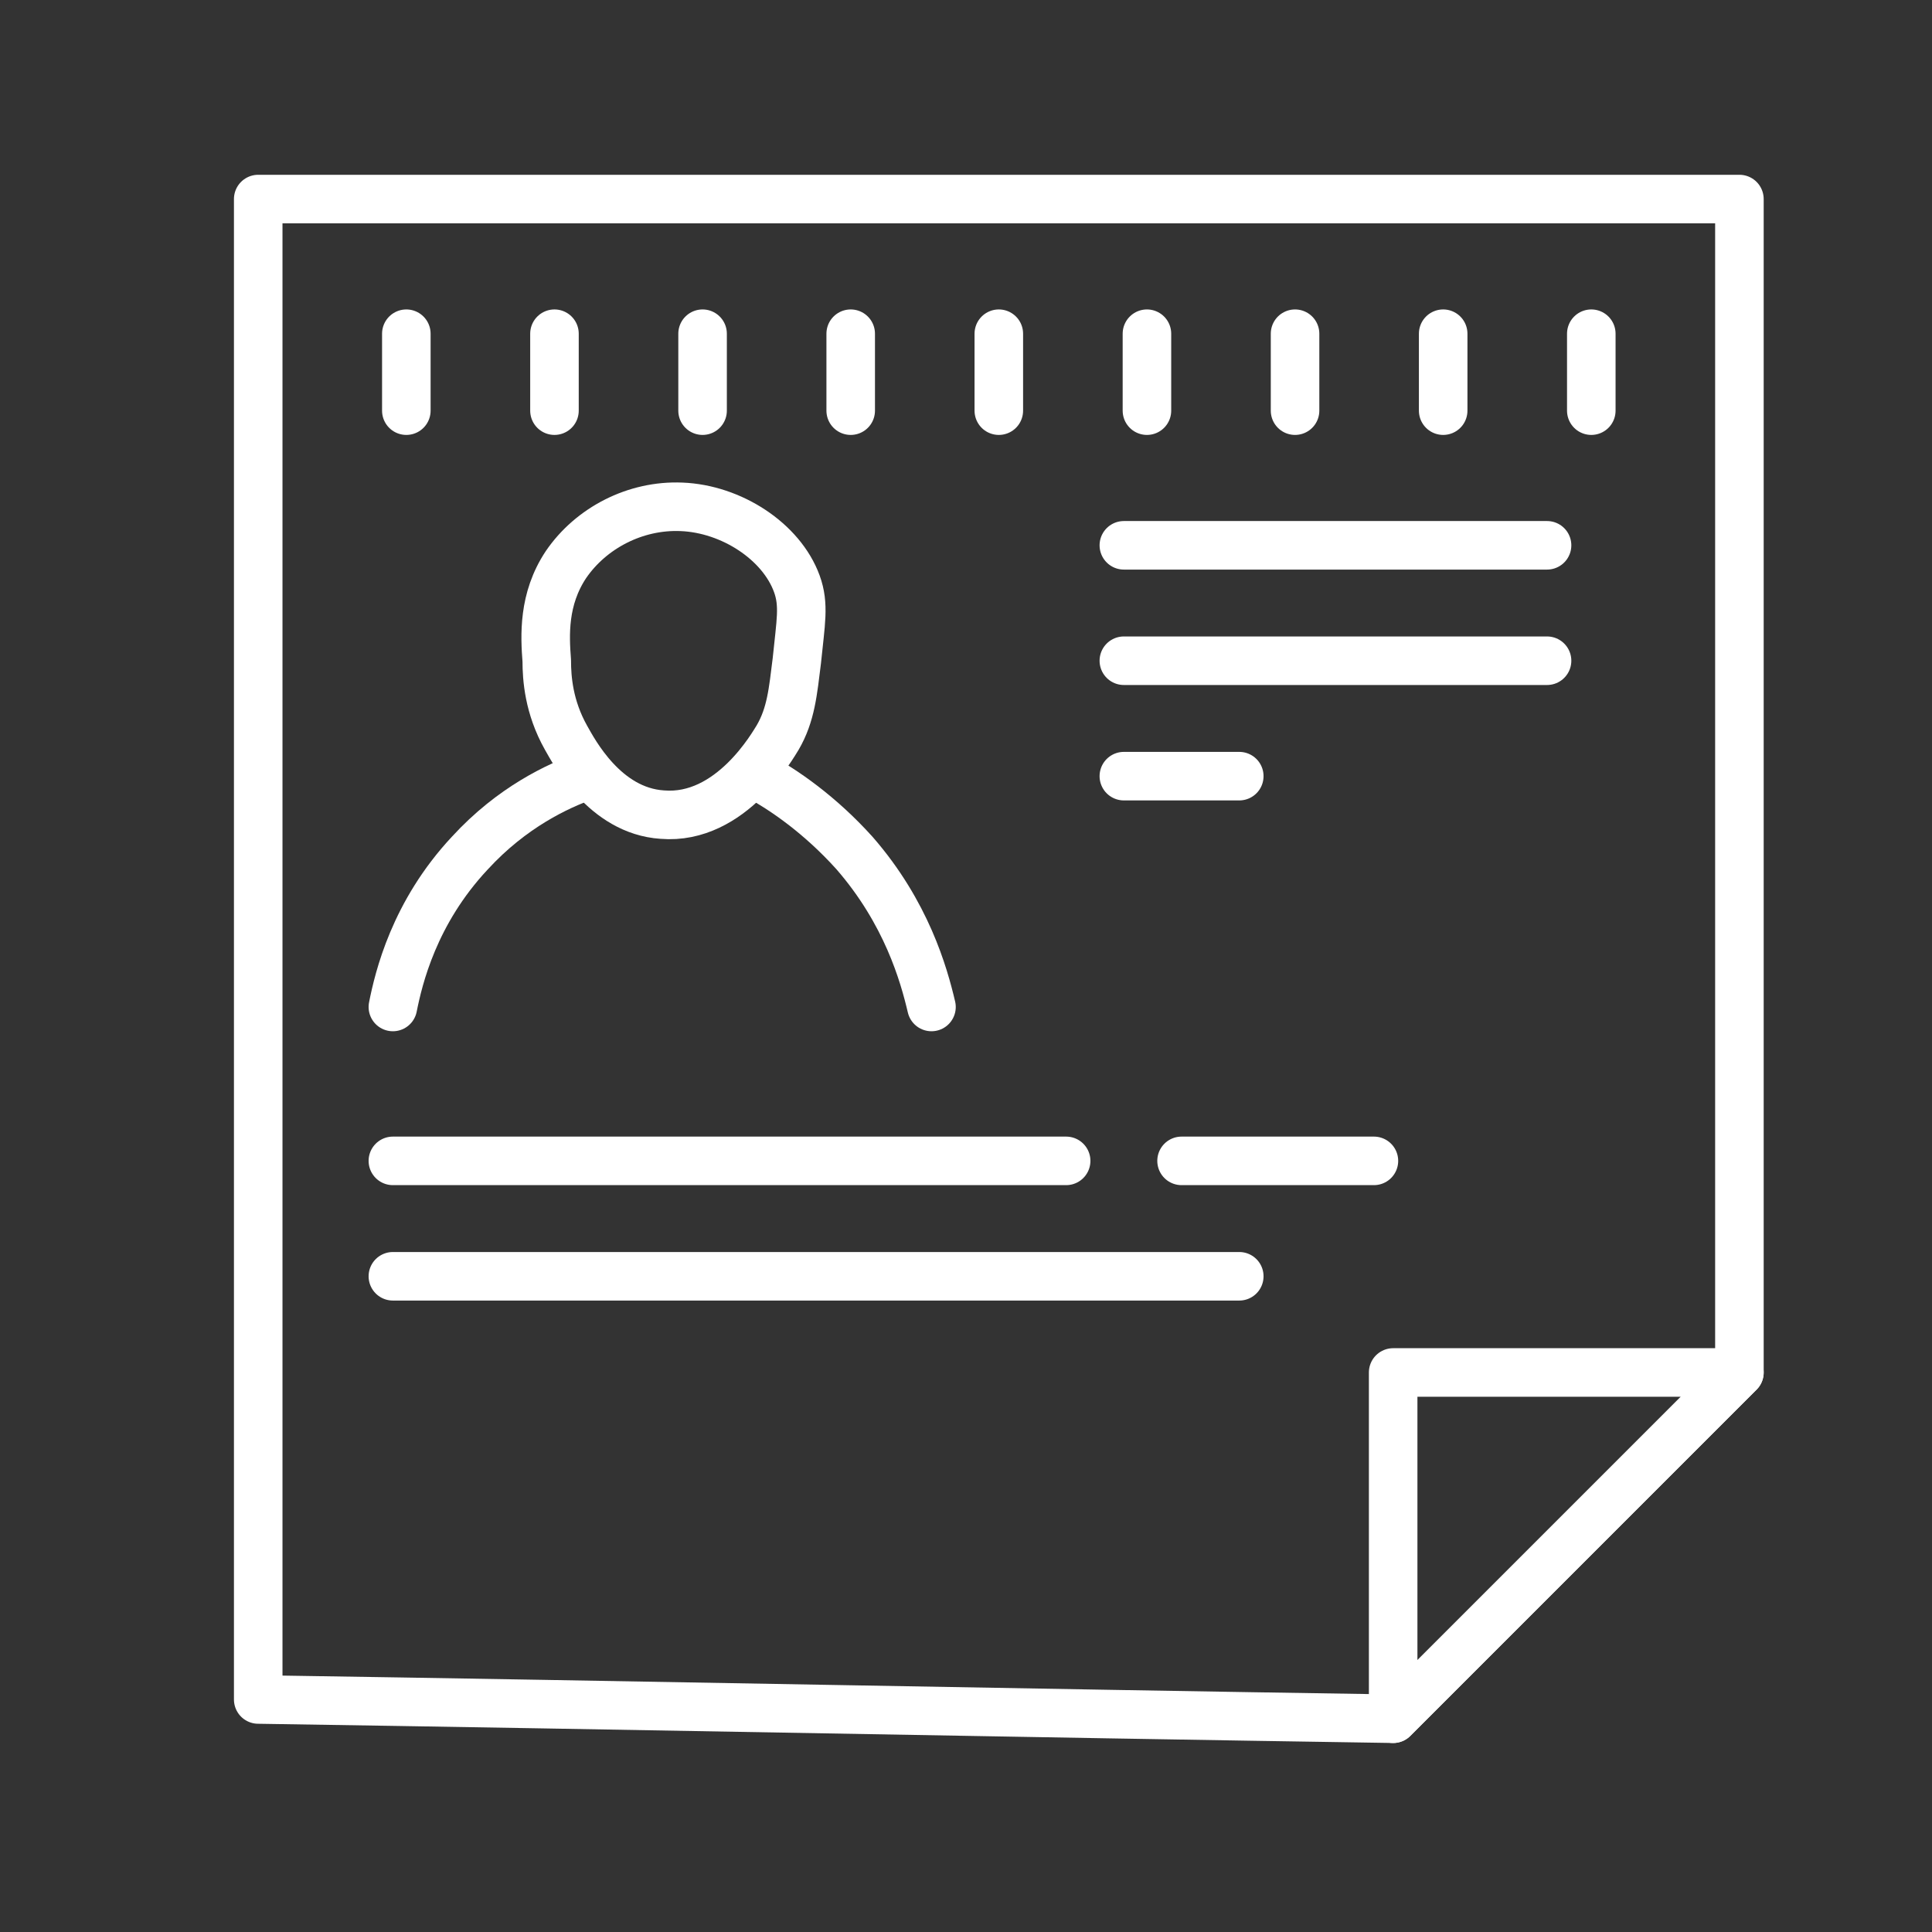 <svg width="199" height="199" viewBox="0 0 199 199" fill="none" xmlns="http://www.w3.org/2000/svg">
<rect x="0" y="0" width="199" height="199" fill="#333333" stroke="none"/>
<path d="M179.163 141.367C179.163 101.145 179.163 60.725 179.163 20.503H26.597V175.051C65.63 175.645 104.465 176.438 143.499 177.032C155.387 165.144 167.275 153.256 179.163 141.367Z" stroke="white" stroke-width="5" stroke-miterlimit="10" stroke-linecap="round" stroke-linejoin="round"/>
<path d="M179.163 141.367C167.275 141.367 155.387 141.367 143.498 141.367C143.498 153.256 143.498 165.144 143.498 177.032C155.387 165.144 167.275 153.256 179.163 141.367Z" stroke="white" stroke-width="5" stroke-miterlimit="10" stroke-linecap="round" stroke-linejoin="round"/>
<path d="M40.467 131.46H127.648" stroke="white" stroke-width="5" stroke-miterlimit="10" stroke-linecap="round" stroke-linejoin="round"/>
<path d="M40.467 119.572H109.815" stroke="white" stroke-width="5" stroke-miterlimit="10" stroke-linecap="round" stroke-linejoin="round"/>
<path d="M121.703 119.572H141.517" stroke="white" stroke-width="5" stroke-miterlimit="10" stroke-linecap="round" stroke-linejoin="round"/>
<path d="M70.187 52.205C65.432 52.007 60.875 54.385 58.299 58.149C55.921 61.716 56.12 65.48 56.318 68.056C56.318 69.839 56.516 72.811 58.299 75.982C59.092 77.369 62.262 83.511 68.206 83.907C75.339 84.502 79.698 76.576 80.094 75.982C81.481 73.604 81.679 71.226 82.076 68.056C82.472 64.093 82.868 62.31 82.076 60.131C80.49 55.772 75.339 52.403 70.187 52.205Z" stroke="white" stroke-width="5" stroke-miterlimit="10" stroke-linecap="round" stroke-linejoin="round"/>
<path d="M40.467 103.721C41.061 100.749 42.646 94.012 48.392 87.87C52.751 83.115 57.507 80.935 60.281 79.945" stroke="white" stroke-width="5" stroke-miterlimit="10" stroke-linecap="round" stroke-linejoin="round"/>
<path d="M95.945 103.721C95.153 100.353 93.369 94.012 88.02 87.87C84.453 83.907 80.689 81.331 78.113 79.945" stroke="white" stroke-width="5" stroke-miterlimit="10" stroke-linecap="round" stroke-linejoin="round"/>
<path d="M115.759 68.056H159.35" stroke="white" stroke-width="5" stroke-miterlimit="10" stroke-linecap="round" stroke-linejoin="round"/>
<path d="M115.759 56.168H159.35" stroke="white" stroke-width="5" stroke-miterlimit="10" stroke-linecap="round" stroke-linejoin="round"/>
<path d="M115.759 79.945H127.648" stroke="white" stroke-width="5" stroke-miterlimit="10" stroke-linecap="round" stroke-linejoin="round"/>
<path d="M41.853 34.373V42.298" stroke="white" stroke-width="5" stroke-miterlimit="10" stroke-linecap="round" stroke-linejoin="round"/>
<path d="M57.111 34.373V42.298" stroke="white" stroke-width="5" stroke-miterlimit="10" stroke-linecap="round" stroke-linejoin="round"/>
<path d="M72.367 34.373V42.298" stroke="white" stroke-width="5" stroke-miterlimit="10" stroke-linecap="round" stroke-linejoin="round"/>
<path d="M87.624 34.373V42.298" stroke="white" stroke-width="5" stroke-miterlimit="10" stroke-linecap="round" stroke-linejoin="round"/>
<path d="M102.88 34.373V42.298" stroke="white" stroke-width="5" stroke-miterlimit="10" stroke-linecap="round" stroke-linejoin="round"/>
<path d="M118.137 34.373V42.298" stroke="white" stroke-width="5" stroke-miterlimit="10" stroke-linecap="round" stroke-linejoin="round"/>
<path d="M133.393 34.373V42.298" stroke="white" stroke-width="5" stroke-miterlimit="10" stroke-linecap="round" stroke-linejoin="round"/>
<path d="M148.65 34.373V42.298" stroke="white" stroke-width="5" stroke-miterlimit="10" stroke-linecap="round" stroke-linejoin="round"/>
<path d="M163.907 34.373V42.298" stroke="white" stroke-width="5" stroke-miterlimit="10" stroke-linecap="round" stroke-linejoin="round"/>
</svg>
